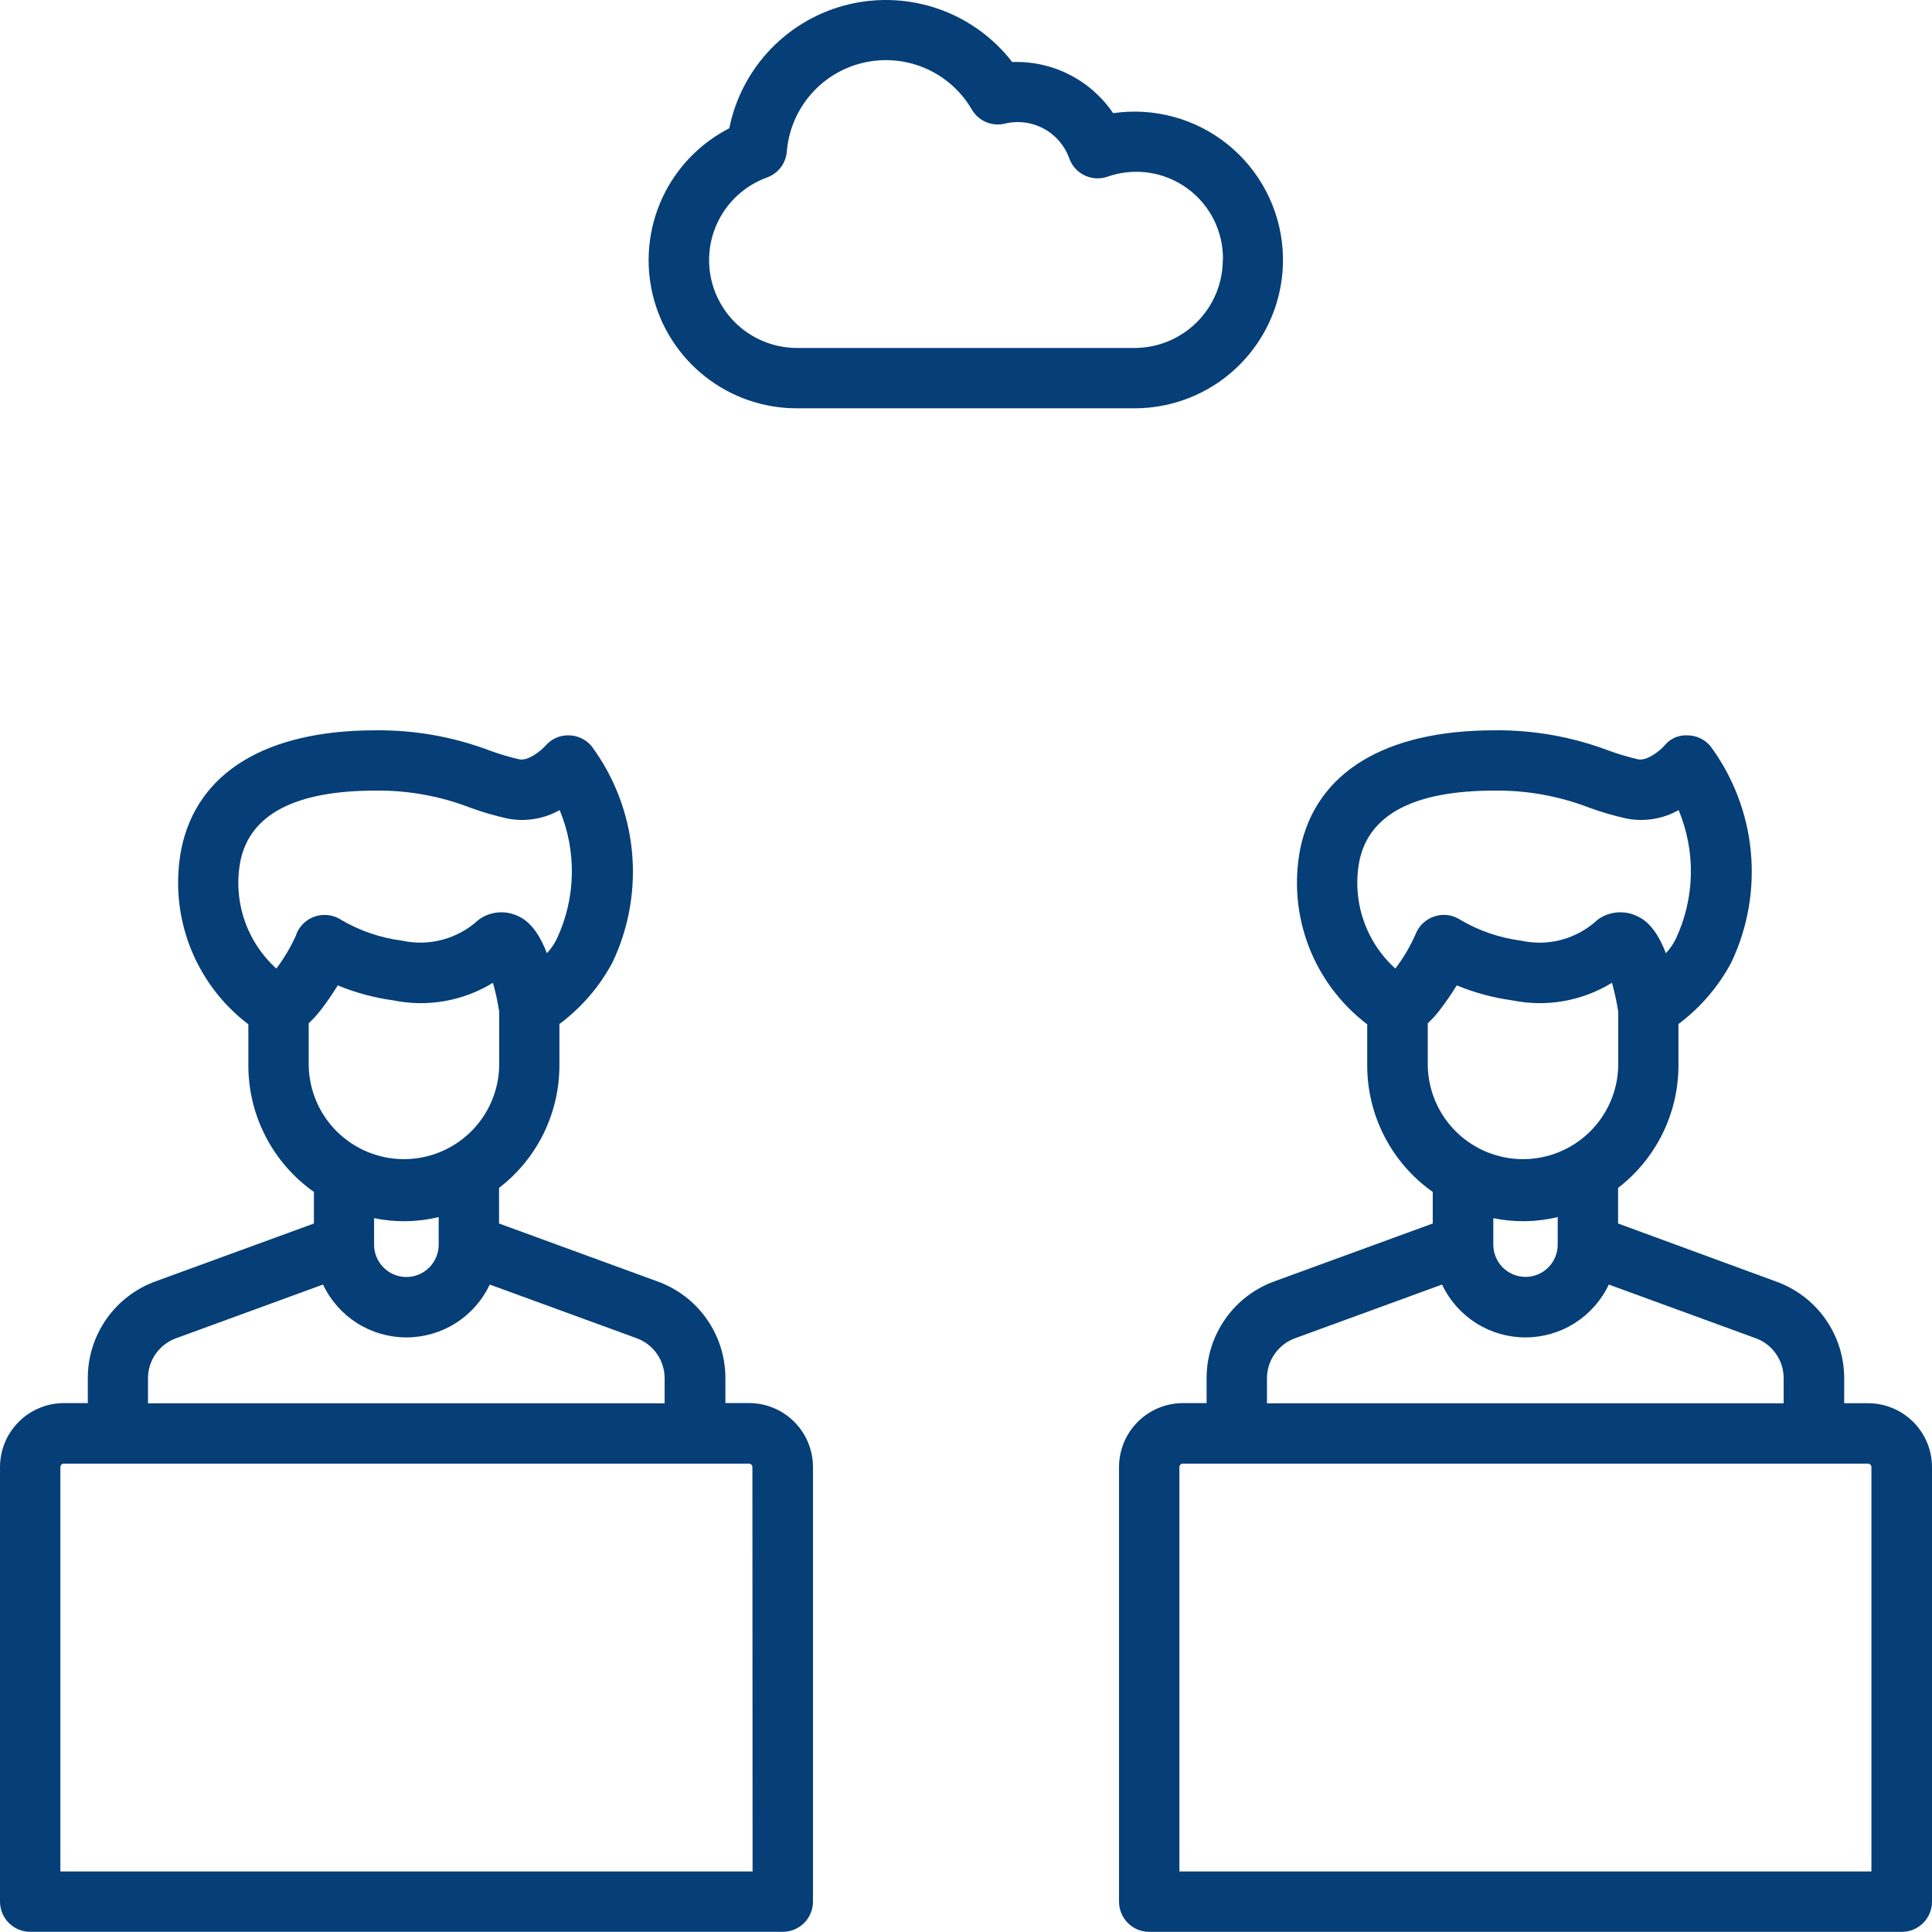 <svg width="82" height="82" viewBox="0 0 82 82" fill="none" xmlns="http://www.w3.org/2000/svg">
<path d="M47.244 4.804C46.773 4.109 46.133 3.545 45.384 3.165C44.635 2.785 43.801 2.602 42.962 2.633C42.167 1.605 41.093 0.826 39.868 0.391C38.644 -0.044 37.319 -0.118 36.054 0.178C34.788 0.475 33.635 1.129 32.73 2.062C31.826 2.996 31.209 4.17 30.953 5.445C29.696 6.088 28.692 7.136 28.102 8.42C27.513 9.704 27.374 11.149 27.706 12.522C28.039 13.895 28.824 15.116 29.935 15.988C31.047 16.861 32.419 17.333 33.832 17.33H48.16C49.025 17.33 49.881 17.151 50.674 16.805C51.468 16.459 52.181 15.954 52.77 15.32C53.359 14.686 53.811 13.937 54.098 13.121C54.385 12.305 54.5 11.438 54.437 10.575C54.374 9.712 54.134 8.871 53.731 8.105C53.329 7.339 52.773 6.664 52.098 6.123C51.423 5.581 50.643 5.184 49.808 4.958C48.973 4.731 48.1 4.678 47.244 4.804ZM51.899 11.029C51.898 12.02 51.503 12.97 50.802 13.671C50.101 14.372 49.151 14.766 48.16 14.768H33.832C32.954 14.769 32.103 14.461 31.43 13.897C30.757 13.333 30.305 12.55 30.153 11.686C30 10.821 30.158 9.93 30.598 9.17C31.038 8.411 31.732 7.83 32.557 7.532C32.786 7.449 32.987 7.302 33.135 7.109C33.283 6.916 33.373 6.685 33.394 6.442C33.465 5.545 33.82 4.693 34.409 4.012C34.997 3.331 35.788 2.856 36.666 2.657C37.544 2.458 38.462 2.544 39.288 2.904C40.112 3.264 40.801 3.878 41.252 4.657C41.389 4.889 41.597 5.072 41.844 5.179C42.092 5.285 42.367 5.311 42.63 5.252C43.194 5.11 43.79 5.185 44.301 5.461C44.812 5.738 45.201 6.196 45.391 6.745C45.508 7.054 45.741 7.306 46.04 7.447C46.339 7.588 46.681 7.608 46.995 7.503C47.555 7.304 48.154 7.244 48.742 7.327C49.331 7.41 49.89 7.635 50.373 7.981C50.855 8.327 51.247 8.786 51.514 9.316C51.781 9.847 51.915 10.434 51.906 11.029H51.899ZM34.505 80.711V62.263C34.504 61.544 34.218 60.854 33.71 60.345C33.201 59.837 32.511 59.551 31.792 59.55H30.788V58.479C30.786 57.58 30.505 56.703 29.985 55.969C29.466 55.236 28.732 54.68 27.884 54.38L21.181 51.929V50.419C21.976 49.808 22.621 49.023 23.065 48.123C23.509 47.224 23.741 46.235 23.743 45.233V43.463C24.679 42.767 25.449 41.872 25.998 40.843C26.695 39.374 26.979 37.744 26.821 36.127C26.663 34.51 26.069 32.965 25.101 31.66C24.981 31.52 24.832 31.407 24.665 31.329C24.498 31.252 24.316 31.211 24.131 31.21C23.945 31.207 23.761 31.244 23.592 31.321C23.423 31.397 23.273 31.51 23.152 31.651C22.964 31.865 22.431 32.293 22.059 32.232C21.622 32.133 21.193 32.006 20.773 31.851C19.227 31.268 17.587 30.979 15.935 30.997C11.289 30.997 8.363 32.784 7.697 36.029C7.429 37.412 7.553 38.842 8.056 40.158C8.559 41.474 9.419 42.623 10.541 43.475V45.241C10.544 46.29 10.799 47.323 11.283 48.253C11.767 49.184 12.467 49.985 13.324 50.589V51.929L6.641 54.371C5.79 54.671 5.053 55.227 4.531 55.963C4.009 56.699 3.728 57.579 3.727 58.481V59.552H2.719C2.362 59.551 2.008 59.621 1.678 59.758C1.348 59.894 1.048 60.094 0.796 60.346C0.543 60.599 0.343 60.899 0.206 61.229C0.07 61.559 -0 61.913 2.15627e-06 62.27V80.718C0.002 81.056 0.138 81.381 0.378 81.619C0.618 81.858 0.943 81.992 1.281 81.992H33.224C33.563 81.992 33.889 81.857 34.13 81.617C34.37 81.377 34.505 81.051 34.505 80.711ZM12.582 39.661C12.354 40.174 12.068 40.66 11.728 41.108C11.103 40.542 10.634 39.825 10.367 39.025C10.101 38.226 10.044 37.371 10.204 36.543C10.613 34.558 12.54 33.556 15.934 33.556C17.302 33.539 18.662 33.782 19.939 34.273C20.467 34.467 21.008 34.624 21.557 34.745C22.309 34.887 23.087 34.758 23.754 34.383C24.115 35.25 24.291 36.183 24.271 37.123C24.251 38.062 24.035 38.987 23.637 39.838C23.527 40.065 23.384 40.274 23.212 40.458C22.732 39.2 22.16 38.955 21.926 38.854C21.664 38.741 21.377 38.699 21.093 38.731C20.809 38.764 20.539 38.871 20.31 39.041C19.878 39.44 19.356 39.728 18.789 39.882C18.221 40.035 17.625 40.049 17.051 39.922C16.147 39.805 15.276 39.507 14.489 39.047C14.328 38.94 14.145 38.871 13.953 38.844C13.762 38.818 13.567 38.834 13.383 38.893C13.199 38.952 13.03 39.052 12.89 39.184C12.75 39.317 12.641 39.48 12.572 39.661H12.582ZM13.103 45.238V43.431C13.284 43.261 13.452 43.078 13.604 42.882C13.866 42.542 14.11 42.189 14.335 41.823C15.093 42.135 15.888 42.349 16.701 42.46C18.152 42.755 19.66 42.488 20.922 41.712C21.036 42.116 21.125 42.526 21.188 42.94V45.238C21.166 46.295 20.731 47.303 19.975 48.043C19.219 48.783 18.203 49.198 17.146 49.198C16.088 49.198 15.072 48.783 14.316 48.043C13.56 47.303 13.125 46.295 13.103 45.238ZM18.619 51.657V52.829C18.619 53.192 18.474 53.541 18.217 53.798C17.96 54.055 17.612 54.2 17.248 54.2C16.884 54.2 16.536 54.055 16.279 53.798C16.022 53.541 15.877 53.192 15.877 52.829V51.703C16.783 51.891 17.72 51.875 18.619 51.657ZM6.281 58.49C6.283 58.115 6.401 57.751 6.619 57.446C6.838 57.142 7.145 56.912 7.499 56.79L13.71 54.52C14.026 55.191 14.527 55.758 15.153 56.156C15.78 56.553 16.506 56.764 17.248 56.764C17.99 56.764 18.717 56.553 19.343 56.156C19.97 55.758 20.47 55.191 20.787 54.52L27.013 56.795C27.362 56.92 27.664 57.15 27.878 57.454C28.092 57.757 28.207 58.119 28.209 58.49V59.561H6.281V58.49ZM31.942 79.43H2.562V62.27C2.562 62.25 2.566 62.231 2.573 62.212C2.58 62.194 2.591 62.178 2.605 62.164C2.619 62.15 2.635 62.139 2.654 62.131C2.672 62.123 2.691 62.12 2.711 62.12H31.784C31.803 62.119 31.823 62.123 31.841 62.13C31.86 62.138 31.876 62.149 31.89 62.163C31.904 62.177 31.916 62.194 31.923 62.212C31.93 62.23 31.934 62.25 31.934 62.27L31.942 79.43ZM79.281 59.557H78.273V58.486C78.271 57.587 77.991 56.71 77.471 55.976C76.951 55.242 76.217 54.687 75.369 54.387L68.676 51.929V50.419C69.471 49.807 70.115 49.022 70.56 48.123C71.004 47.224 71.236 46.235 71.239 45.233V43.463C72.172 42.766 72.939 41.871 73.485 40.843C74.181 39.374 74.466 37.745 74.308 36.127C74.151 34.51 73.557 32.966 72.59 31.66C72.469 31.52 72.321 31.407 72.153 31.33C71.986 31.252 71.804 31.212 71.62 31.21C71.433 31.2 71.246 31.235 71.076 31.311C70.905 31.388 70.755 31.505 70.639 31.651C70.453 31.865 69.918 32.293 69.547 32.232C69.111 32.133 68.681 32.006 68.261 31.851C66.716 31.268 65.075 30.979 63.424 30.997C58.778 30.997 55.852 32.784 55.185 36.029C54.917 37.412 55.041 38.843 55.543 40.158C56.046 41.474 56.907 42.623 58.029 43.475V45.241C58.032 46.29 58.286 47.323 58.77 48.253C59.254 49.184 59.953 49.985 60.81 50.589V51.929L54.126 54.371C53.276 54.671 52.538 55.227 52.017 55.964C51.495 56.699 51.214 57.579 51.212 58.481V59.552H50.208C49.489 59.553 48.799 59.839 48.29 60.347C47.782 60.856 47.496 61.545 47.495 62.265V80.713C47.495 81.052 47.63 81.378 47.87 81.619C48.111 81.859 48.437 81.994 48.776 81.994H80.719C81.059 81.994 81.385 81.859 81.625 81.619C81.865 81.378 82 81.052 82 80.713V62.265C81.998 61.545 81.711 60.856 81.201 60.348C80.691 59.84 80 59.556 79.281 59.557ZM60.076 39.662C59.849 40.177 59.563 40.662 59.222 41.109C58.597 40.543 58.128 39.826 57.861 39.026C57.594 38.226 57.537 37.371 57.696 36.543C58.106 34.558 60.031 33.556 63.427 33.556C64.796 33.539 66.155 33.782 67.433 34.273C67.961 34.467 68.501 34.624 69.05 34.745C69.802 34.887 70.581 34.758 71.247 34.383C71.608 35.25 71.785 36.183 71.765 37.123C71.745 38.062 71.529 38.987 71.131 39.838C71.021 40.065 70.877 40.274 70.706 40.458C70.224 39.2 69.652 38.955 69.419 38.854C69.157 38.741 68.87 38.699 68.586 38.731C68.302 38.764 68.031 38.871 67.802 39.041C67.372 39.441 66.85 39.731 66.282 39.885C65.715 40.039 65.118 40.051 64.544 39.922C63.643 39.804 62.775 39.506 61.991 39.046C61.83 38.938 61.647 38.868 61.456 38.842C61.264 38.815 61.069 38.833 60.886 38.894C60.702 38.953 60.533 39.053 60.393 39.186C60.253 39.319 60.145 39.482 60.076 39.662ZM60.599 45.238V43.432C60.78 43.263 60.947 43.079 61.099 42.882C61.361 42.542 61.604 42.189 61.828 41.823C62.588 42.134 63.383 42.349 64.196 42.46C65.647 42.755 67.155 42.487 68.417 41.712C68.53 42.116 68.619 42.526 68.683 42.94V45.238C68.662 46.295 68.226 47.303 67.47 48.043C66.715 48.783 65.699 49.198 64.641 49.198C63.583 49.198 62.567 48.783 61.811 48.043C61.056 47.303 60.62 46.295 60.599 45.238ZM66.114 51.657V52.829C66.114 53.191 65.97 53.539 65.714 53.795C65.458 54.051 65.11 54.195 64.748 54.195C64.385 54.195 64.038 54.051 63.781 53.795C63.525 53.539 63.381 53.191 63.381 52.829V51.703C64.284 51.889 65.218 51.874 66.114 51.657ZM53.774 58.49C53.777 58.115 53.895 57.751 54.113 57.446C54.331 57.142 54.639 56.913 54.992 56.79L61.205 54.52C61.521 55.191 62.022 55.758 62.648 56.156C63.275 56.553 64.001 56.764 64.743 56.764C65.485 56.764 66.212 56.553 66.838 56.156C67.465 55.758 67.966 55.191 68.282 54.52L74.508 56.795C74.857 56.92 75.16 57.15 75.374 57.453C75.588 57.757 75.703 58.118 75.704 58.49V59.561H53.774V58.49ZM79.429 79.43H50.057V62.27C50.057 62.25 50.061 62.23 50.069 62.212C50.076 62.194 50.087 62.177 50.101 62.163C50.115 62.149 50.132 62.138 50.15 62.13C50.168 62.123 50.188 62.119 50.208 62.12H79.281C79.3 62.12 79.32 62.123 79.338 62.131C79.356 62.139 79.373 62.15 79.386 62.164C79.4 62.178 79.411 62.194 79.418 62.212C79.426 62.231 79.43 62.25 79.429 62.27V79.43Z" fill="#063E77"/>
</svg>
